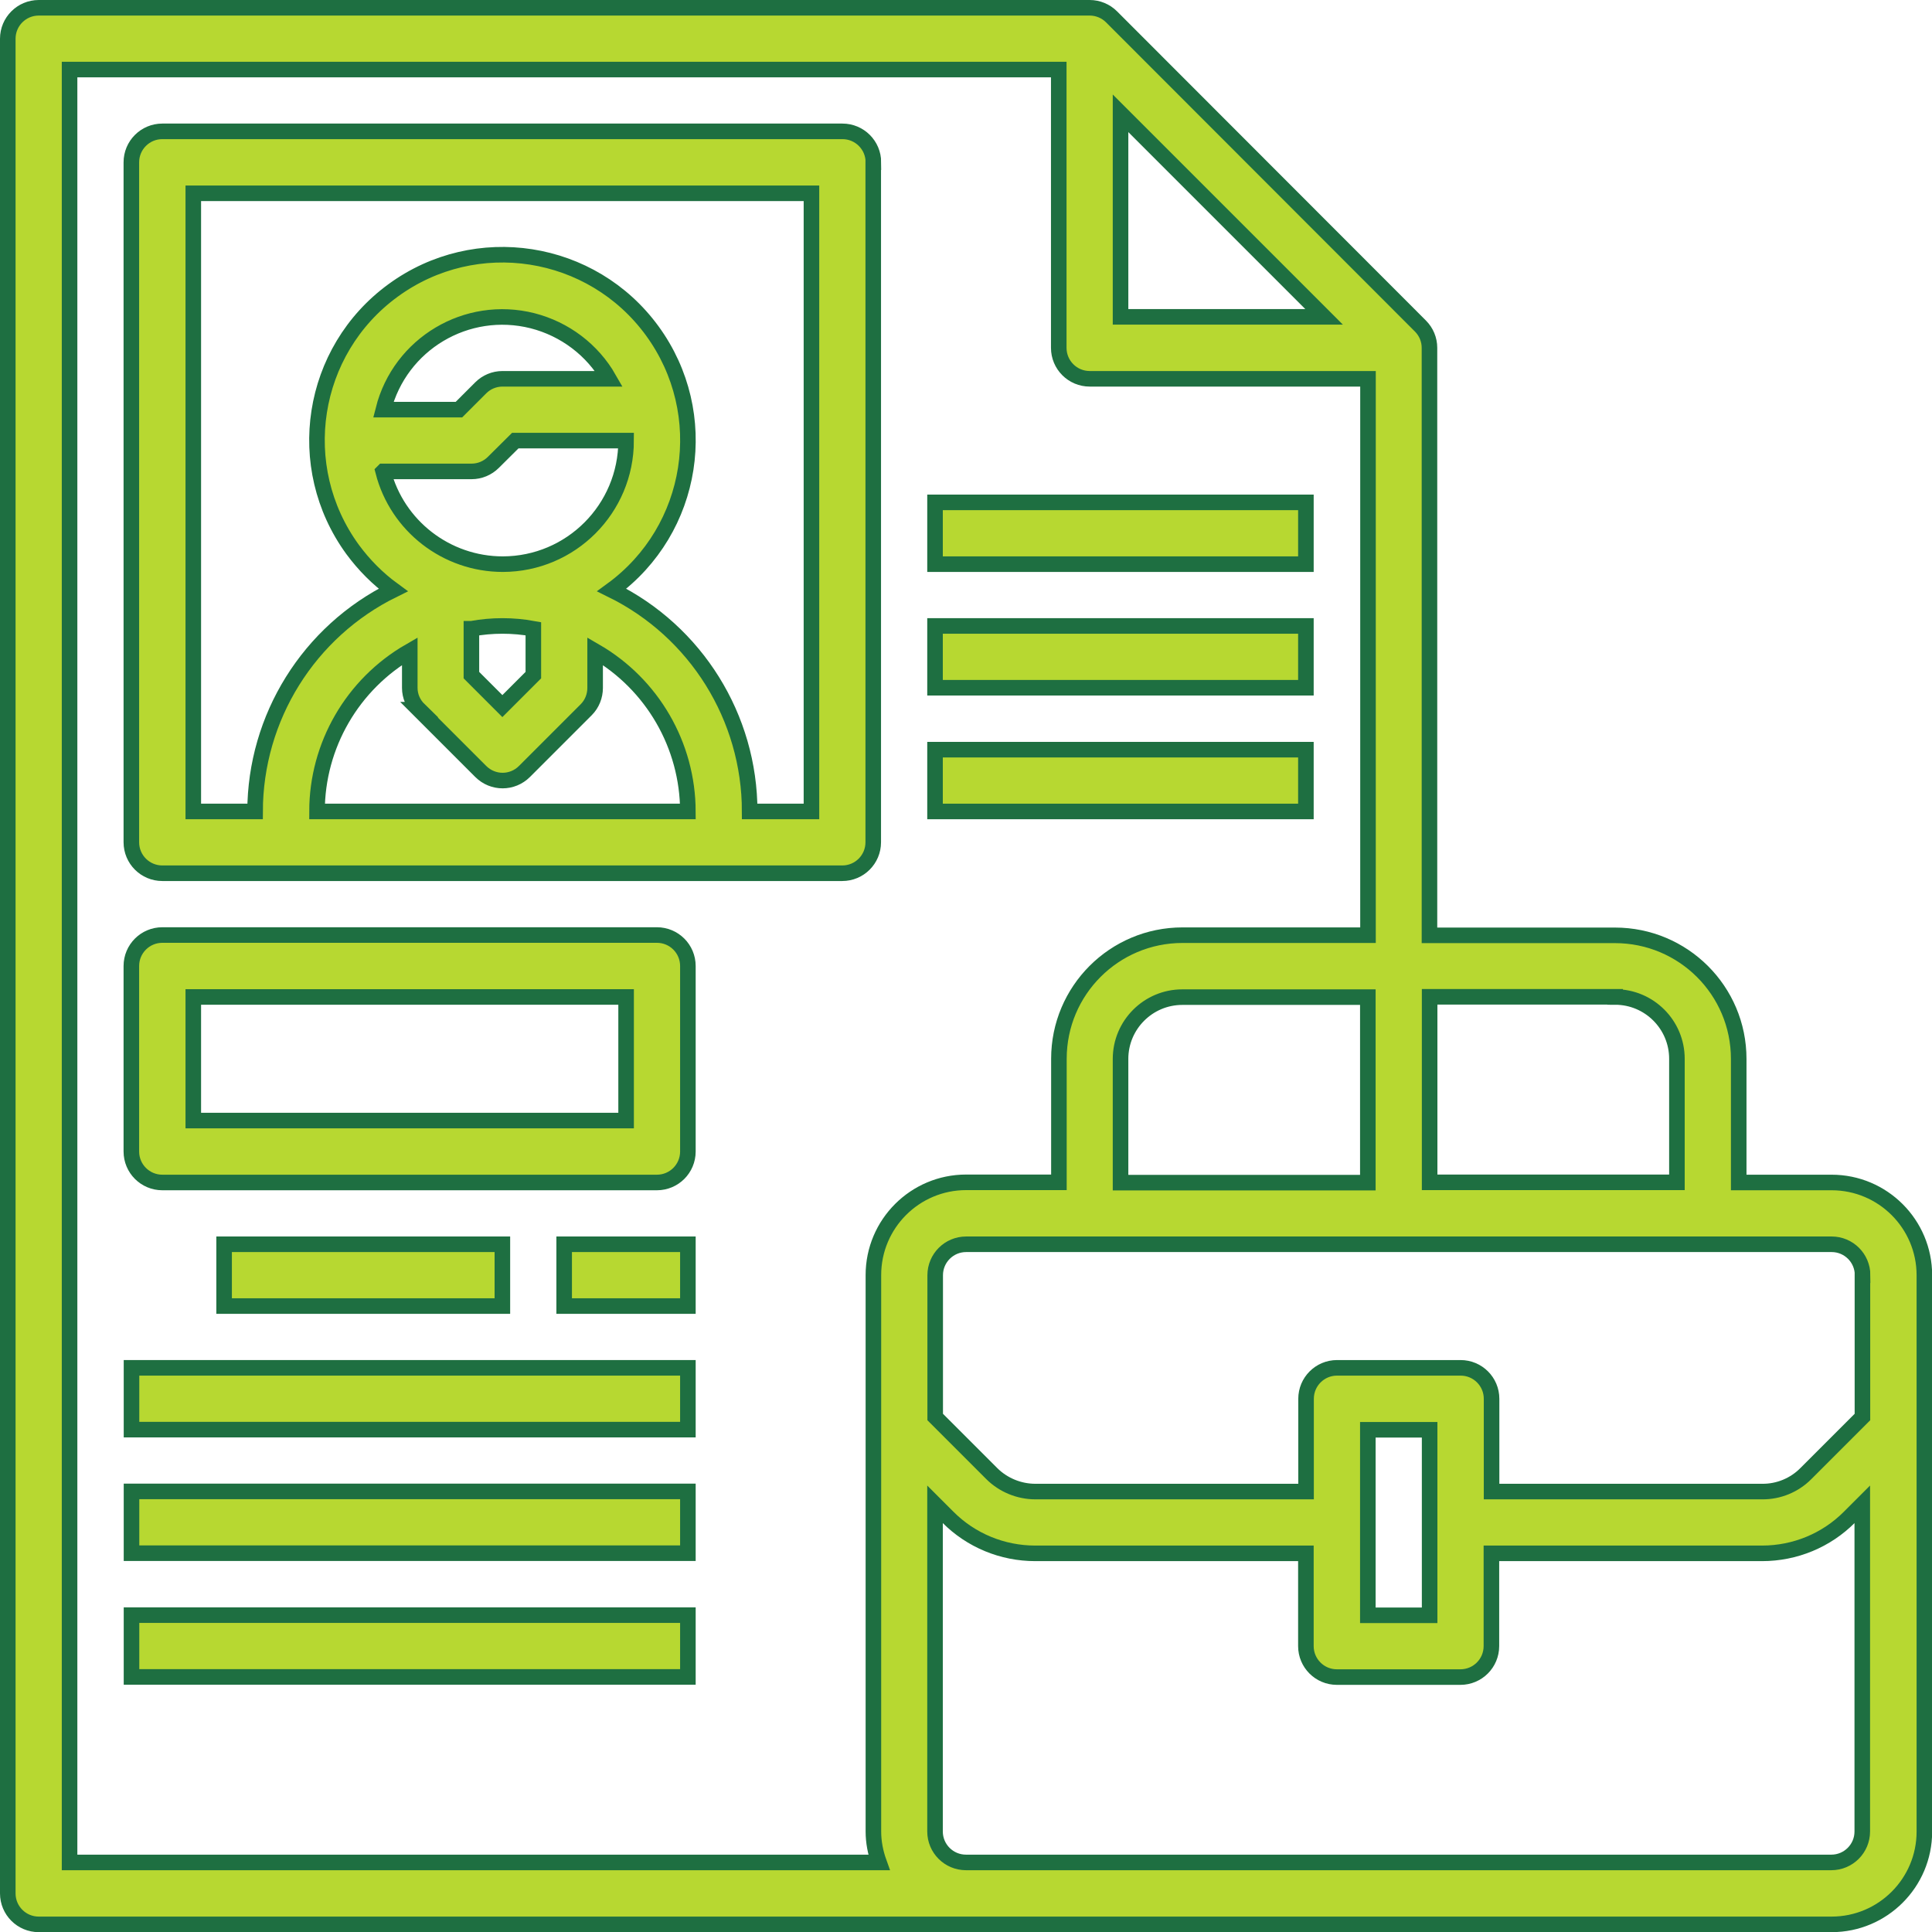 <?xml version="1.0" encoding="UTF-8"?>
<svg id="Layer_2" data-name="Layer 2" xmlns="http://www.w3.org/2000/svg" viewBox="0 0 124.14 124.14">
  <defs>
    <style>
      .cls-1 {
        fill: #b7d831;
      }

      .cls-2 {
        fill: none;
        stroke: #1e6f41;
        stroke-miterlimit: 10;
      }
    </style>
  </defs>
  <g id="Layer_1-2" data-name="Layer 1">
    <g>
      <path class="cls-1" d="m52.14,52.14h-3.97c0-6.04-3.44-11.56-8.86-14.23,5.32-3.88,6.48-11.33,2.6-16.65-3.88-5.32-11.34-6.48-16.65-2.6-5.32,3.88-6.48,11.33-2.6,16.65.73.99,1.6,1.87,2.6,2.6-5.42,2.67-8.86,8.19-8.87,14.23h-3.97V12.42h39.72v39.72Zm-25.22-6.54l3.97,3.97c.78.78,2.03.78,2.81,0l3.97-3.97c.37-.37.57-.88.57-1.4v-2.36c3.68,2.13,5.95,6.05,5.96,10.3h-23.83c0-4.25,2.28-8.18,5.96-10.3v2.36c0,.53.22,1.03.6,1.4m3.38-5.2c1.31-.24,2.66-.24,3.97,0v2.98l-1.99,1.99-1.99-1.99v-2.98Zm-5.67-14.08c1.07-4.23,5.36-6.78,9.59-5.71,2.07.53,3.85,1.87,4.91,3.73h-6.84c-.53,0-1.03.21-1.4.58l-1.4,1.4h-4.85Zm0,3.97h5.67c.53,0,1.03-.21,1.4-.58l1.41-1.4h7.12c0,4.38-3.54,7.93-7.92,7.94-3.62,0-6.79-2.45-7.69-5.95h0Zm31.49-19.86c0-1.1-.89-1.99-1.99-1.99H10.43c-1.1,0-1.99.89-1.99,1.99v43.69c0,1.1.89,1.99,1.99,1.99h43.69c1.1,0,1.99-.89,1.99-1.99V10.43Z"/>
      <path class="cls-2" d="m52.14,52.14h-3.97c0-6.04-3.44-11.56-8.86-14.23,5.32-3.88,6.48-11.33,2.6-16.65-3.88-5.32-11.34-6.48-16.65-2.6-5.32,3.88-6.48,11.33-2.6,16.65.73.99,1.6,1.87,2.6,2.6-5.42,2.67-8.86,8.19-8.87,14.23h-3.97V12.42h39.72v39.72Zm-25.22-6.54l3.97,3.97c.78.78,2.03.78,2.81,0l3.97-3.97c.37-.37.57-.88.57-1.4v-2.36c3.68,2.13,5.95,6.05,5.96,10.3h-23.83c0-4.25,2.28-8.18,5.96-10.3v2.36c0,.53.22,1.03.6,1.4Zm3.38-5.2c1.31-.24,2.66-.24,3.97,0v2.98l-1.99,1.99-1.99-1.99v-2.98Zm-5.67-14.08c1.07-4.23,5.36-6.78,9.59-5.71,2.07.53,3.85,1.87,4.91,3.73h-6.84c-.53,0-1.03.21-1.4.58l-1.4,1.4h-4.85Zm0,3.97h5.67c.53,0,1.03-.21,1.4-.58l1.41-1.4h7.12c0,4.38-3.54,7.93-7.92,7.94-3.62,0-6.79-2.45-7.69-5.95h0Zm31.49-19.86c0-1.1-.89-1.99-1.99-1.99H10.43c-1.1,0-1.99.89-1.99,1.99v43.69c0,1.1.89,1.99,1.99,1.99h43.69c1.1,0,1.99-.89,1.99-1.99V10.43Z"/>
      <path class="cls-1" d="m117.68,119.67h-55.61c-1.1,0-1.99-.89-1.99-1.99v-21.02l.82.82c1.49,1.5,3.51,2.33,5.62,2.33h17.39v5.96c0,1.1.89,1.99,1.99,1.99h7.94c1.1,0,1.99-.89,1.99-1.99v-5.96h17.39c2.11,0,4.13-.83,5.62-2.33l.82-.82v21.02c0,1.1-.89,1.99-1.99,1.99M4.47,4.47h63.56v17.88c0,1.1.89,1.99,1.99,1.99h17.88v35.75h-11.92c-4.39,0-7.94,3.56-7.94,7.94v7.94h-5.96c-3.29,0-5.96,2.67-5.96,5.96v35.75c0,.68.13,1.35.36,1.99H4.47V4.47Zm67.53,2.81l13.08,13.08h-13.08V7.28Zm31.78,56.78c2.19,0,3.97,1.78,3.97,3.97v7.94h-15.89v-11.92h11.92Zm-31.78,11.92v-7.94c0-2.19,1.78-3.97,3.97-3.97h11.92v11.92h-15.89Zm19.86,27.81h-3.97v-11.92h3.97v11.92Zm27.81-21.85v9.11l-3.63,3.63c-.74.75-1.76,1.17-2.81,1.16h-17.39v-5.96c0-1.1-.89-1.99-1.99-1.99h-7.94c-1.1,0-1.99.89-1.99,1.99v5.96h-17.39c-1.05,0-2.07-.42-2.81-1.16l-3.63-3.63v-9.11c0-1.1.89-1.99,1.99-1.99h55.61c1.1,0,1.99.89,1.99,1.99m-1.99-5.96h-5.96v-7.94c0-4.39-3.56-7.94-7.95-7.94h-11.92V22.35c0-.53-.21-1.03-.58-1.4L71.42,1.08c-.37-.37-.88-.58-1.4-.58H2.49c-1.1,0-1.99.89-1.99,1.99v119.17c0,1.1.89,1.99,1.99,1.99h115.2c3.29,0,5.96-2.67,5.96-5.96v-35.75c0-3.29-2.67-5.96-5.96-5.96"/>
      <path class="cls-2" d="m117.68,119.67h-55.61c-1.1,0-1.99-.89-1.99-1.99v-21.02l.82.82c1.49,1.5,3.51,2.33,5.62,2.33h17.39v5.96c0,1.1.89,1.99,1.99,1.99h7.94c1.1,0,1.99-.89,1.99-1.99v-5.96h17.39c2.11,0,4.13-.83,5.62-2.33l.82-.82v21.02c0,1.1-.89,1.99-1.99,1.99ZM4.47,4.47h63.56v17.88c0,1.1.89,1.99,1.99,1.99h17.88v35.75h-11.92c-4.39,0-7.94,3.56-7.94,7.94v7.94h-5.96c-3.29,0-5.96,2.67-5.96,5.96v35.75c0,.68.13,1.35.36,1.99H4.47V4.47Zm67.53,2.81l13.08,13.08h-13.08V7.28Zm31.78,56.78c2.19,0,3.97,1.78,3.97,3.97v7.94h-15.89v-11.92h11.92Zm-31.78,11.92v-7.94c0-2.19,1.78-3.97,3.97-3.97h11.92v11.92h-15.89Zm19.86,27.81h-3.97v-11.92h3.97v11.92Zm27.81-21.85v9.11l-3.63,3.63c-.74.75-1.76,1.17-2.81,1.16h-17.39v-5.96c0-1.1-.89-1.99-1.99-1.99h-7.94c-1.1,0-1.99.89-1.99,1.99v5.96h-17.39c-1.05,0-2.07-.42-2.81-1.16l-3.63-3.63v-9.11c0-1.1.89-1.99,1.99-1.99h55.61c1.1,0,1.99.89,1.99,1.99Zm-1.99-5.96h-5.96v-7.94c0-4.39-3.56-7.94-7.95-7.94h-11.92V22.35c0-.53-.21-1.03-.58-1.4L71.42,1.08c-.37-.37-.88-.58-1.4-.58H2.49c-1.1,0-1.99.89-1.99,1.99v119.17c0,1.1.89,1.99,1.99,1.99h115.2c3.29,0,5.96-2.67,5.96-5.96v-35.75c0-3.29-2.67-5.96-5.96-5.96Z"/>
      <rect class="cls-1" x="60.08" y="48.17" width="23.83" height="3.97"/>
      <rect class="cls-2" x="60.08" y="48.17" width="23.83" height="3.97"/>
      <rect class="cls-1" x="60.08" y="40.22" width="23.83" height="3.97"/>
      <rect class="cls-2" x="60.08" y="40.22" width="23.83" height="3.97"/>
      <rect class="cls-1" x="60.08" y="32.28" width="23.83" height="3.97"/>
      <rect class="cls-2" x="60.08" y="32.28" width="23.83" height="3.97"/>
      <path class="cls-1" d="m40.22,72H12.42v-7.94h27.81v7.94Zm1.99-11.92H10.43c-1.1,0-1.99.89-1.99,1.99v11.92c0,1.1.89,1.99,1.99,1.99h31.78c1.1,0,1.99-.89,1.99-1.99v-11.92c0-1.1-.89-1.99-1.99-1.99"/>
      <path class="cls-2" d="m40.22,72H12.42v-7.94h27.81v7.94Zm1.99-11.92H10.43c-1.1,0-1.99.89-1.99,1.99v11.92c0,1.1.89,1.99,1.99,1.99h31.78c1.1,0,1.99-.89,1.99-1.99v-11.92c0-1.1-.89-1.99-1.99-1.99Z"/>
      <rect class="cls-1" x="14.4" y="79.95" width="17.88" height="3.97"/>
      <rect class="cls-2" x="14.4" y="79.95" width="17.88" height="3.97"/>
      <rect class="cls-1" x="36.25" y="79.95" width="7.95" height="3.97"/>
      <rect class="cls-2" x="36.25" y="79.95" width="7.95" height="3.97"/>
      <rect class="cls-1" x="8.45" y="87.89" width="35.75" height="3.97"/>
      <rect class="cls-2" x="8.45" y="87.89" width="35.75" height="3.97"/>
      <rect class="cls-1" x="8.45" y="95.83" width="35.75" height="3.97"/>
      <rect class="cls-2" x="8.45" y="95.83" width="35.75" height="3.97"/>
      <rect class="cls-1" x="8.45" y="103.78" width="35.75" height="3.97"/>
      <rect class="cls-2" x="8.45" y="103.78" width="35.75" height="3.97"/>
    </g>
  </g>
</svg>